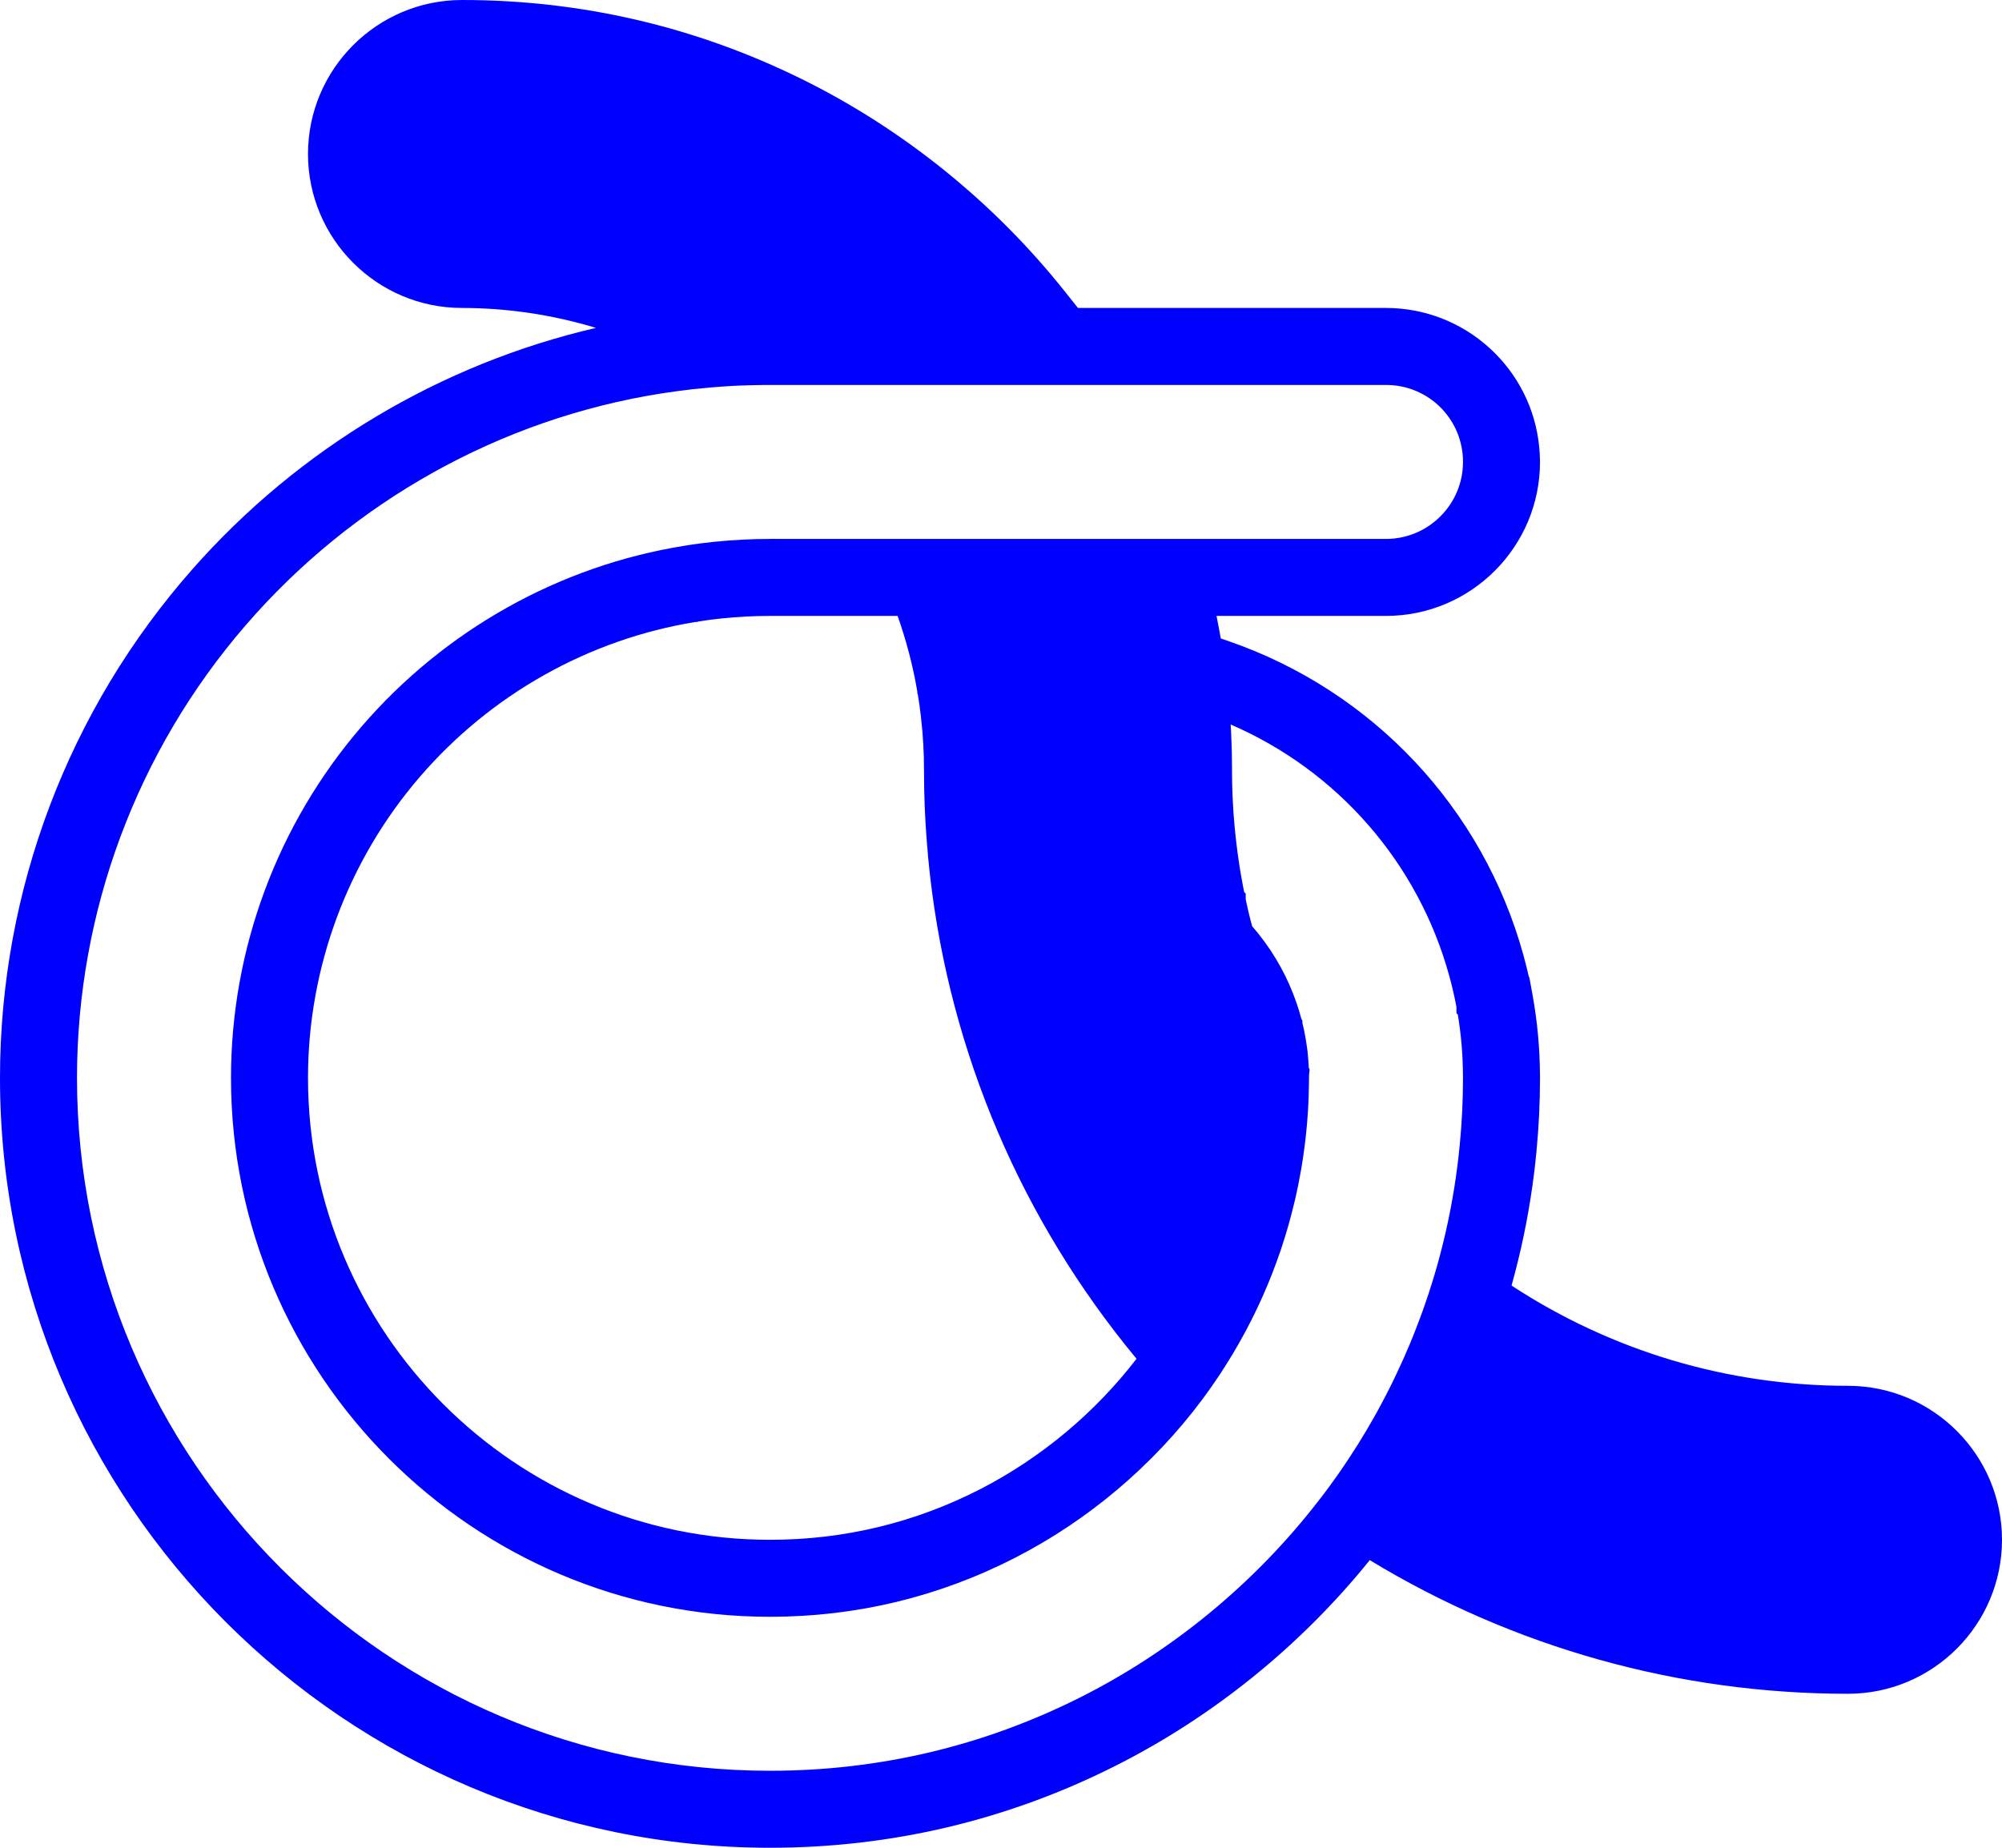 <?xml version="1.0" encoding="UTF-8"?>
<svg width="416px" height="384px" viewBox="0 0 416 384" version="1.1" xmlns="http://www.w3.org/2000/svg" xmlns:xlink="http://www.w3.org/1999/xlink">
    <!-- Generator: Sketch 51.3 (57544) - http://www.bohemiancoding.com/sketch -->
    <title>Fill 1</title>
    <desc>Created with Sketch.</desc>
    <defs></defs>
    <g id="Admin" stroke="none" stroke-width="1" fill="none" fill-rule="evenodd">
        <path d="M190.724,144.391 C190.976,145.911 191.171,147.288 191.319,148.589 L191.332,148.734 L191.383,149.203 C191.794,152.707 192,156.315 192,159.97 C192,165.122 192.2,170.181 192.594,175.006 C192.752,177.141 192.959,179.356 193.225,181.75 L193.27,182.122 C197.518,219.002 212.347,253.663 236.162,282.381 C227.515,293.618 216.35,302.949 203.787,309.425 C190.148,316.442 175.414,320 160,320 C107.066,320 64,276.935 64,224 C64,201.064 72.258,178.843 87.251,161.431 C102.027,144.286 122.347,132.869 144.5,129.26 L144.829,129.26 L145.18,129.149 C146.673,128.904 148.225,128.701 149.912,128.53 C153.216,128.178 156.603,128 160,128 C160.188,128 160.37,127.999 160.548,127.994 C160.731,128 160.881,128 161,128 L186.518,128 L186.522,128.011 C188.345,133.169 189.721,138.455 190.611,143.722 L190.611,144.039 L190.724,144.391 Z M288,112 L161,112 L160.971,112 L160.862,111.991 L160.68,111.991 L160.5,111.991 L160.383,111.991 L160.266,111.997 C160.216,112 160.168,112.001 160.12,112.001 C160.08,112.001 160.041,112 160,112 C156.09,112 152.145,112.206 148.274,112.612 C146.141,112.832 144.172,113.095 142.259,113.415 C116.292,117.553 92.442,130.9 75.132,150.992 C57.636,171.301 48,197.229 48,224 C48,285.757 98.244,336 160,336 C177.935,336 195.083,331.868 210.969,323.715 C226.113,315.945 239.52,304.614 249.744,290.947 L249.919,290.711 C250.778,289.557 251.6,288.401 252.374,287.26 C253.22,286.049 254.016,284.84 254.74,283.664 C255.078,283.133 255.408,282.597 255.737,282.059 L256.105,281.459 L256.2,281.306 L256.244,281.218 C256.644,280.545 257.042,279.871 257.422,279.199 C257.917,278.33 258.415,277.428 258.898,276.527 C259.291,275.787 259.69,275.015 260.118,274.16 C260.475,273.465 260.827,272.75 261.144,272.069 C261.286,271.791 261.424,271.495 261.556,271.189 C261.675,270.938 261.794,270.68 261.905,270.43 L261.973,270.283 C262.071,270.074 262.166,269.867 262.257,269.656 C262.382,269.389 262.5,269.116 262.617,268.84 C262.938,268.123 263.253,267.388 263.553,266.653 C263.774,266.123 263.995,265.575 264.208,265.024 L264.235,264.984 L264.396,264.554 L264.428,264.468 C264.484,264.323 264.537,264.18 264.586,264.034 C264.778,263.543 264.96,263.052 265.143,262.561 C265.228,262.339 265.317,262.096 265.397,261.86 C265.482,261.633 265.563,261.401 265.641,261.172 L265.691,261.028 L265.797,260.725 L265.903,260.427 C265.93,260.356 265.955,260.285 265.981,260.213 L265.974,260.227 L266.05,260.036 L266.068,259.973 L266.076,259.955 L266.131,259.788 C266.358,259.096 266.585,258.404 266.802,257.701 C267.09,256.801 267.401,255.768 267.766,254.489 C267.904,254.004 268.037,253.519 268.162,253.034 C268.249,252.727 268.329,252.413 268.409,252.104 L268.454,251.927 C268.688,251.031 268.895,250.194 269.081,249.392 L269.084,249.386 L269.202,248.895 C269.569,247.274 269.891,245.688 270.159,244.18 C270.221,243.85 270.29,243.483 270.352,243.104 C270.374,243 270.4,242.87 270.421,242.721 C270.43,242.674 270.438,242.625 270.446,242.578 L270.562,241.863 L270.599,241.627 L270.628,241.445 C270.694,241.021 270.758,240.604 270.816,240.178 L270.836,240.037 L270.87,239.804 C270.925,239.452 270.994,239.006 271.043,238.536 C271.108,238.039 271.171,237.544 271.228,237.049 C271.243,236.96 271.253,236.871 271.262,236.781 C271.292,236.553 271.317,236.319 271.341,236.085 L271.372,235.792 C271.382,235.714 271.389,235.639 271.396,235.565 C271.457,235.029 271.51,234.473 271.554,233.911 C271.577,233.704 271.597,233.495 271.611,233.28 C271.67,232.593 271.721,231.897 271.761,231.209 C271.791,230.81 271.813,230.409 271.833,229.999 C271.854,229.701 271.866,229.393 271.876,229.076 C271.907,228.553 271.928,228.031 271.939,227.508 C271.969,226.696 271.98,225.883 271.99,225.06 L272,224.05 L272.01,223.488 L272.01,223.454 L272.01,223.42 L272.01,223.41 L272.01,223.409 L272.125,222.257 L271.956,221.919 C271.933,221.381 271.9,220.843 271.859,220.31 C271.826,219.904 271.793,219.509 271.751,219.115 C271.736,218.946 271.719,218.776 271.701,218.607 L271.701,218.454 L271.646,218.173 L271.625,218.01 C271.608,217.864 271.591,217.719 271.571,217.575 C271.53,217.281 271.486,216.969 271.433,216.656 C271.389,216.344 271.336,216.033 271.283,215.721 L271.256,215.563 C271.207,215.286 271.163,215.048 271.109,214.813 C271.101,214.768 271.092,214.723 271.083,214.679 L271.059,214.55 L271.036,214.425 L271.013,214.299 L270.988,214.196 C270.96,214.046 270.931,213.898 270.895,213.748 C270.88,213.683 270.866,213.62 270.85,213.559 C270.809,213.346 270.758,213.132 270.7,212.92 C270.677,212.817 270.654,212.715 270.63,212.614 L270.63,212.151 L270.384,211.656 L270.289,211.307 L270.151,210.809 C270.146,210.79 270.141,210.771 270.136,210.752 L270.133,210.738 L270.092,210.591 C270.043,210.415 269.99,210.24 269.938,210.067 L269.86,209.809 L269.852,209.782 L269.843,209.754 C269.711,209.324 269.569,208.904 269.425,208.485 C269.322,208.176 269.199,207.837 269.075,207.508 C268.962,207.194 268.85,206.885 268.729,206.585 C266.723,201.433 263.847,196.69 260.172,192.473 C260.164,192.442 260.158,192.412 260.152,192.381 L260.08,192.051 L260.032,191.929 C259.947,191.622 259.869,191.317 259.798,191.011 L259.787,190.961 L259.774,190.912 C259.699,190.622 259.627,190.347 259.566,190.081 L259.554,190.031 L259.541,189.982 C259.495,189.808 259.458,189.633 259.42,189.458 L259.408,189.399 L259.391,189.331 L259.346,189.149 L259.309,189.001 C259.25,188.751 259.192,188.503 259.143,188.256 L259.124,188.162 L259.101,188.071 C259.005,187.688 258.928,187.307 258.85,186.925 L258.85,185.717 L258.529,185.389 C258.434,184.915 258.34,184.438 258.25,183.964 C258.127,183.313 258.003,182.658 257.899,182.011 L257.88,181.895 L257.862,181.813 L257.858,181.778 L257.828,181.62 C257.783,181.389 257.745,181.152 257.708,180.919 L257.69,180.804 C257.603,180.266 257.516,179.725 257.439,179.195 C257.37,178.735 257.304,178.289 257.246,177.853 L257.239,177.791 L257.229,177.73 C257.197,177.53 257.172,177.33 257.147,177.13 L257.094,176.725 C256.87,175.042 256.677,173.281 256.504,171.346 C256.35,169.661 256.233,167.953 256.157,166.26 L256.154,166.197 L256.149,166.134 C256.132,165.925 256.125,165.725 256.118,165.516 C256.039,163.732 256,161.933 256,160.15 L256,159.47 C256,158.879 255.991,158.287 255.981,157.696 C255.98,157.379 255.979,157.053 255.968,156.738 C255.964,156.621 255.962,156.501 255.959,156.381 C255.957,156.226 255.954,156.073 255.95,155.922 C255.938,155.225 255.909,154.518 255.877,153.821 C255.864,153.342 255.84,152.868 255.818,152.394 L255.787,151.744 C255.768,151.345 255.745,150.953 255.722,150.564 C277.934,160.162 294.702,179.314 301.153,202.838 C301.734,204.93 302.233,207.09 302.64,209.276 L302.64,210.567 L302.925,210.854 C303.616,215.022 303.973,219.279 303.991,223.527 L303.991,223.643 L303.998,223.76 C304.002,223.838 304,223.921 304,224 C304,228.655 303.775,233.31 303.329,237.839 L303.311,238.035 L303.311,238.054 C303.099,240.306 302.851,242.382 302.553,244.395 L302.51,244.686 L302.51,244.706 C301.642,250.743 300.364,256.81 298.707,262.745 C298.265,264.311 297.888,265.58 297.527,266.725 C297.115,268.048 296.684,269.361 296.241,270.643 C296.002,271.337 295.768,272.011 295.524,272.696 C295.21,273.557 294.881,274.439 294.542,275.311 C294.242,276.104 293.942,276.876 293.633,277.639 C293.41,278.207 293.191,278.738 292.964,279.278 C292.088,281.379 291.15,283.481 290.169,285.539 L290.157,285.567 L290.144,285.593 C289.853,286.23 289.526,286.906 289.173,287.601 L289.159,287.629 L289.145,287.658 C289.018,287.917 288.887,288.177 288.755,288.439 L288.543,288.861 C288.5,288.947 288.452,289.035 288.404,289.124 L288.295,289.325 L288.268,289.392 L288.235,289.449 L288.146,289.638 L288.089,289.747 C288.043,289.835 287.996,289.923 287.953,290.012 C287.377,291.127 286.703,292.388 285.914,293.824 C285.444,294.662 284.945,295.532 284.437,296.403 C284.344,296.557 284.23,296.753 284.116,296.951 C284.025,297.109 283.934,297.267 283.84,297.422 C282.769,299.225 281.651,301.009 280.511,302.739 C279.852,303.752 279.202,304.721 278.564,305.64 L278.016,306.433 L277.787,306.755 C277.261,307.493 276.74,308.225 276.203,308.956 C275.517,309.895 274.75,310.906 273.858,312.048 C260.66,329.08 243.555,343.165 224.383,352.79 C204.282,362.883 182.62,368 160,368 C80.598,368 16,303.403 16,224 C16,189.552 28.408,156.193 50.936,130.07 C73.232,104.217 103.937,87.064 137.395,81.771 L137.548,81.748 C138.594,81.591 139.631,81.434 140.677,81.295 C142.852,80.995 145.058,80.75 147.254,80.566 L147.282,80.564 L147.309,80.561 C148.332,80.461 149.439,80.375 150.896,80.282 L151.61,80.238 L152.33,80.192 L152.362,80.19 L152.389,80.19 L152.488,80.185 L153.268,80.147 L154.093,80.118 L154.228,80.113 C154.659,80.095 155.076,80.078 155.493,80.07 L155.514,80.069 L155.572,80.067 C156.157,80.049 156.733,80.03 157.29,80.03 L157.336,80.03 L157.382,80.029 C157.911,80.017 158.434,80.009 158.95,80.004 L159.96,80.01 L160.321,80.01 L160.63,80.01 L160.96,80.01 L161.126,80.01 L161.246,80 L288,80 C296.241,80 303.085,86.177 303.921,94.367 C303.975,94.881 304,95.412 304,96 C304,104.823 296.823,112 288,112 Z M384,288 C359.054,288 334.898,280.799 314.087,267.166 C314.096,267.138 314.104,267.109 314.112,267.08 C315.988,260.356 317.427,253.491 318.391,246.67 L318.43,246.397 C318.742,244.276 319.014,241.969 319.262,239.359 L319.269,239.287 L319.274,239.217 L319.279,239.121 C319.758,234.156 320,229.069 320,224 C320,223.751 319.999,223.482 319.99,223.219 C319.954,217.742 319.439,212.213 318.456,206.787 L318.005,204.321 L317.781,203.094 L317.68,202.993 C317.351,201.525 316.981,200.044 316.577,198.577 C308.173,167.96 285.202,143.514 255.129,133.187 L253.667,132.685 C253.603,132.308 253.539,131.946 253.48,131.605 C253.268,130.428 253.037,129.224 252.785,128 L288,128 C305.645,128 320,113.645 320,96 C320,95.912 320,95.763 319.988,95.577 C319.973,94.656 319.923,93.77 319.84,92.943 C319.104,85.079 315.462,77.773 309.589,72.395 C303.677,66.982 296.01,64 288,64 L223.991,64 L221.231,60.531 C206.558,42.082 187.681,26.84 166.641,16.453 C144.53,5.536 120.762,-0 96,-0 C78.356,-0 64,14.355 64,32 C64,49.645 78.356,64 96,64 C105.4,64 114.832,65.414 123.84,68.14 C91.58,75.624 62.122,93.169 39.979,118.296 C14.199,147.532 -0,185.073 -0,224 C-0,312.225 71.776,384 160,384 C185.131,384 209.209,378.309 231.565,367.085 C251.96,356.848 270.248,342.066 284.624,324.224 C314.558,342.411 348.842,352 384,352 C401.645,352 416,337.645 416,320 C416,302.356 401.645,288 384,288 Z" id="Fill-1" fill="#0000FF"></path>
    </g>
</svg>